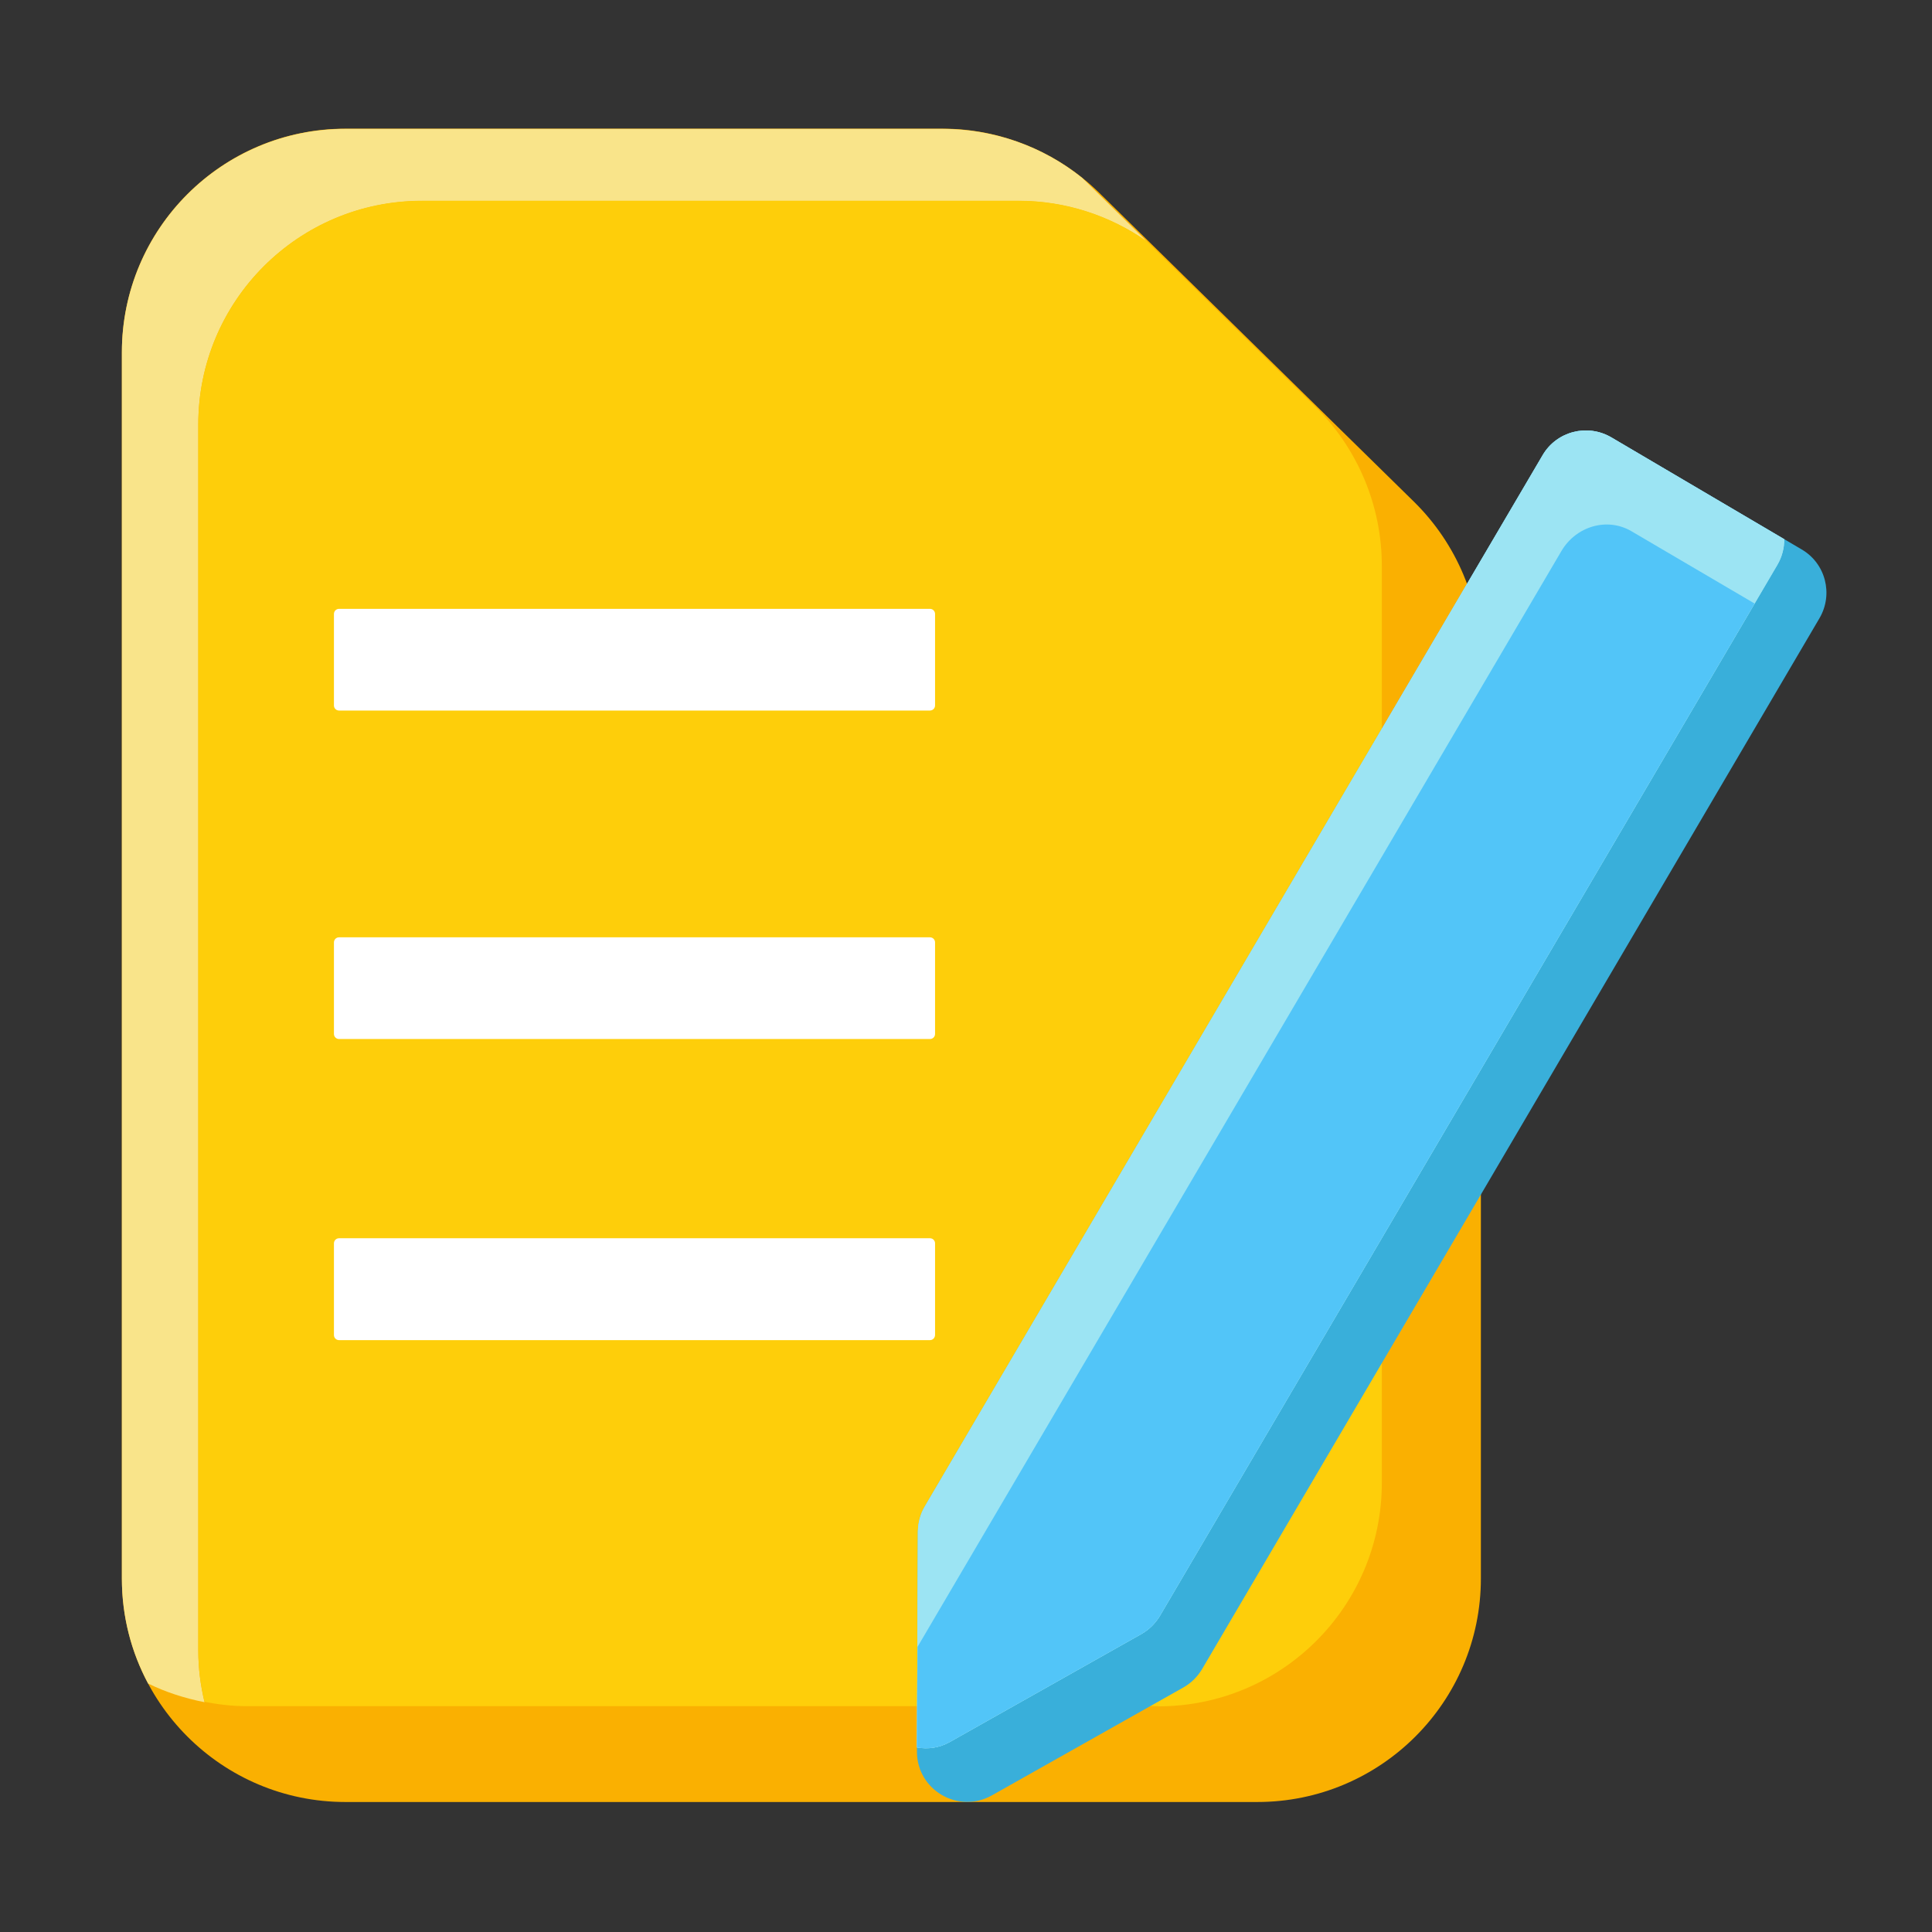 <?xml version="1.0" standalone="no"?><!DOCTYPE svg PUBLIC "-//W3C//DTD SVG 1.1//EN" "http://www.w3.org/Graphics/SVG/1.1/DTD/svg11.dtd"><svg t="1735888144670" class="icon" viewBox="0 0 1024 1024" version="1.1" xmlns="http://www.w3.org/2000/svg" p-id="77136" xmlns:xlink="http://www.w3.org/1999/xlink" width="200" height="200"><rect x="0" y="0" width="1024" height="1024" fill="#333333" stroke="none"/><path d="M499.5 68.2H183.1c-65.4 0-118.5 53-118.5 118.5v649.9c0 65.4 53 118.5 118.5 118.5h483.3c65.4 0 118.5-53 118.5-118.5V350.5c0-31.8-12.8-62.3-35.5-84.6L582.5 102.1c-22.2-21.7-52-33.9-83-33.9z" fill="#FAB001" p-id="77137"></path><path d="M105.1 225c0-65.4 53-118.5 118.5-118.5H540c24.5 0 48.2 7.7 68 21.6l-34.4-33.8c-20.9-16.8-47-26-74.1-26H183.1c-65.4 0-118.5 53-118.5 118.5v649.9c0 20.1 5 39 13.9 55.6 9.3 4.6 19.4 7.8 29.9 9.9-2.1-8.8-3.3-17.8-3.3-27.2V225z" fill="#F9E48A" p-id="77138"></path><path d="M613.9 904.4c65.4 0 118.5-53 118.5-118.5v-486c0-31.8-12.8-62.3-35.5-84.6L608 128c-19.8-13.9-43.5-21.6-68-21.6H223.6c-65.4 0-118.5 53-118.5 118.5v649.9c0 9.4 1.2 18.5 3.3 27.2 7.2 1.4 14.6 2.3 22.2 2.3h483.3z" fill="#FECE0A" p-id="77139"></path><path d="M492.9 376.6H179.7c-1.5 0-2.7-1.2-2.7-2.7v-48.5c0-1.5 1.2-2.7 2.7-2.7h313.2c1.5 0 2.7 1.2 2.7 2.7v48.5c0 1.5-1.2 2.7-2.7 2.7zM492.9 550.7H179.7c-1.5 0-2.7-1.2-2.7-2.7v-48.5c0-1.5 1.2-2.7 2.7-2.7h313.2c1.5 0 2.7 1.2 2.7 2.7V548c0 1.5-1.2 2.7-2.7 2.7zM492.9 710.3H179.7c-1.5 0-2.7-1.2-2.7-2.7V659c0-1.5 1.2-2.7 2.7-2.7h313.2c1.5 0 2.7 1.2 2.7 2.7v48.5c0 1.6-1.2 2.8-2.7 2.8z" fill="#FFFFFF" p-id="77140"></path><path d="M817.6 241.3L490.2 798.4c-2.4 4-3.6 8.7-3.7 13.3l-0.5 116.6c-0.1 20.4 21.9 33.3 39.7 23.3l101.5-57.2c4.1-2.3 7.5-5.7 9.9-9.7l327.3-557.1c7.4-12.7 3.2-29-9.5-36.4L854 231.8c-12.7-7.4-29-3.2-36.4 9.5z" fill="#39AFDA" p-id="77141"></path><path d="M614.8 856.4l327.3-557.1c2.5-4.3 3.6-8.9 3.6-13.5l-91.7-54c-12.7-7.4-29-3.2-36.4 9.5L490.2 798.4c-2.4 4-3.6 8.6-3.7 13.3l-0.5 114.5c5.7 1 11.7 0.3 17.4-2.9l101.5-57.2c4.1-2.3 7.5-5.7 9.9-9.7z" fill="#9CE4F3" p-id="77142"></path><path d="M614.8 856.4l327.3-557.1c2.5-4.3 3.6-8.9 3.6-13.5l-91.7-54c-12.7-7.4-29-3.2-36.4 9.5L490.2 798.4c-2.4 4-3.6 8.6-3.7 13.3l-0.5 114.5c5.7 1 11.7 0.3 17.4-2.9l101.5-57.2c4.1-2.3 7.5-5.7 9.9-9.7z" fill="#9CE4F3" p-id="77143"></path><path d="M864.6 281.5c-12.7-7.4-29.3-2.7-37.1 10.7L486.3 872.9l-0.3 53.3c5.7 1 11.7 0.3 17.4-2.9l101.5-57.2c4.1-2.3 7.5-5.7 9.9-9.7L930 319.9l-65.4-38.4z" fill="#52C5F8" p-id="77144"></path></svg>